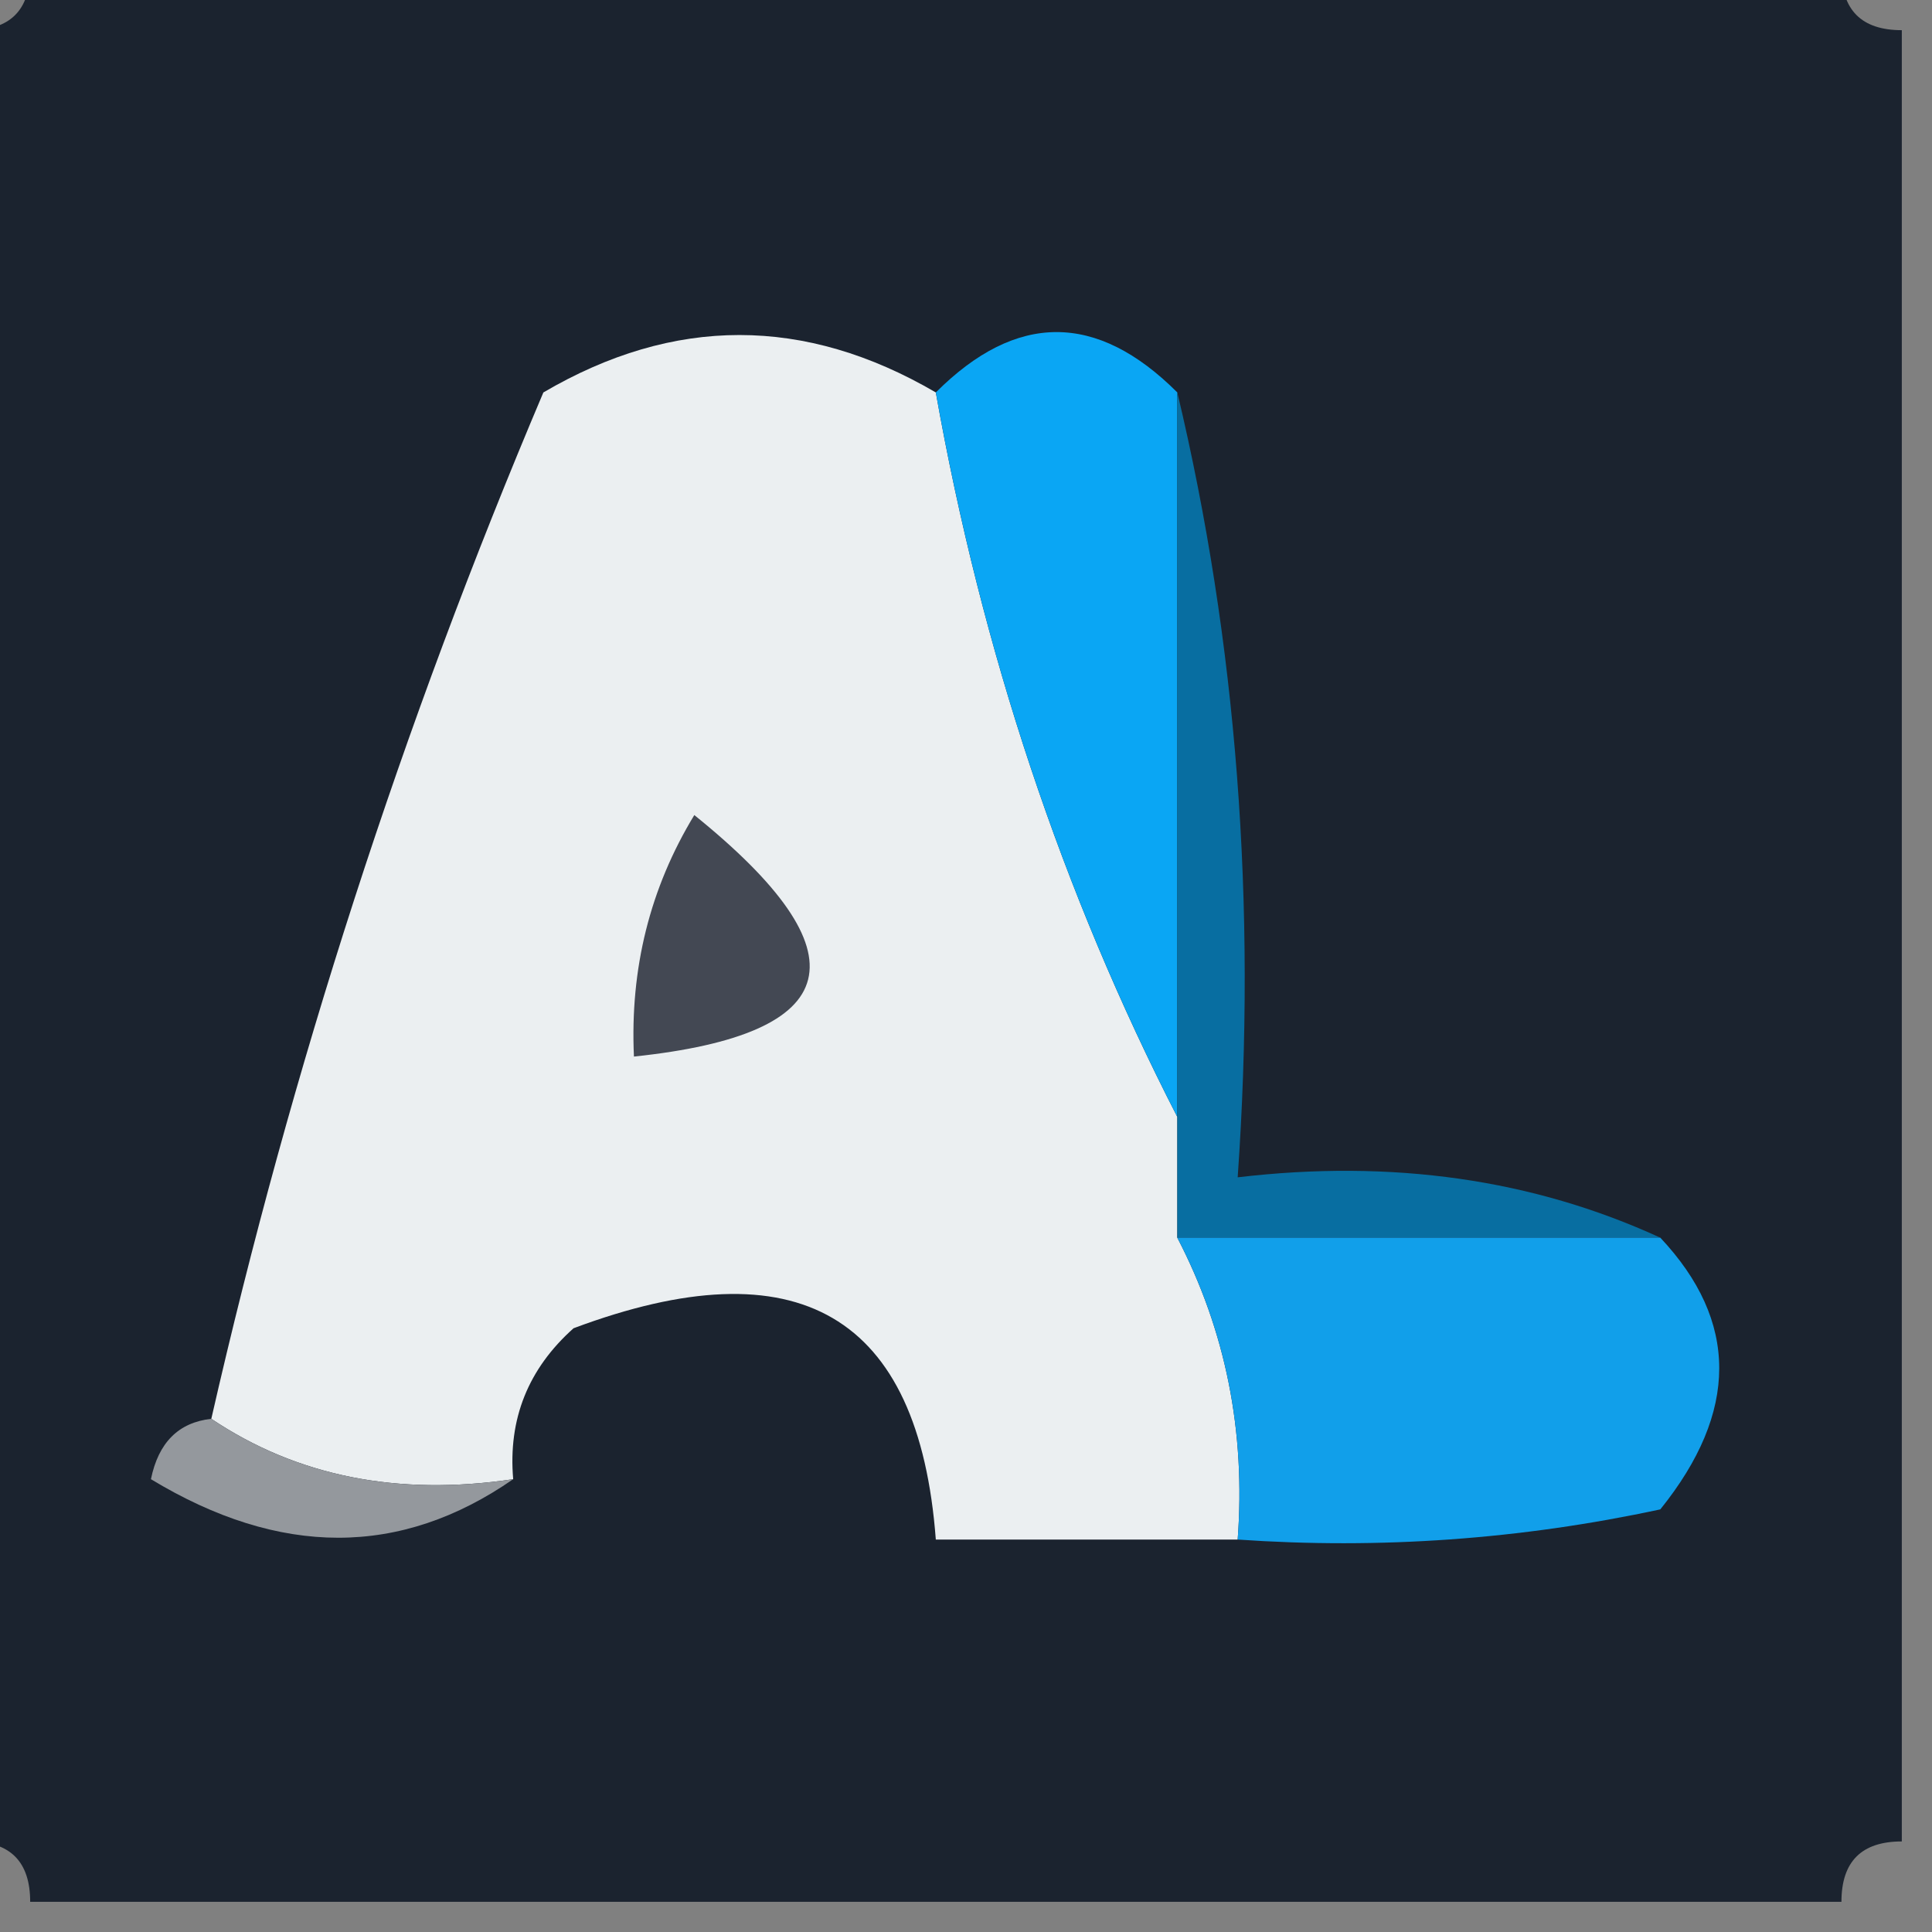 <?xml version="1.0" encoding="UTF-8"?>
<!DOCTYPE svg PUBLIC "-//W3C//DTD SVG 1.1//EN" "http://www.w3.org/Graphics/SVG/1.1/DTD/svg11.dtd">
<svg xmlns="http://www.w3.org/2000/svg" version="1.1" width="32px" height="32px" style="shape-rendering:geometricPrecision; text-rendering:geometricPrecision; image-rendering:optimizeQuality; fill-rule:evenodd; clip-rule:evenodd" xmlns:xlink="http://www.w3.org/1999/xlink">
<rect width="100%" height="100%" fill="#808080" stroke="none"/>
<g><path style="opacity:0.977" fill="#19212d" d="M 0.5,-0.5 C 10.5,-0.5 20.5,-0.5 30.5,-0.5C 30.5,0.167 30.833,0.5 31.5,0.5C 31.5,10.5 31.5,20.5 31.5,30.5C 30.833,30.5 30.5,30.833 30.5,31.5C 20.5,31.5 10.5,31.5 0.5,31.5C 0.5,30.833 0.167,30.5 -0.5,30.5C -0.5,20.5 -0.5,10.5 -0.5,0.5C 0.167,0.5 0.5,0.167 0.5,-0.5 Z"/></g>
<g><path style="opacity:1" fill="#ebeff1" d="M 15.5,6.5 C 16.261,10.784 17.595,14.784 19.5,18.5C 19.5,19.167 19.5,19.833 19.5,20.5C 20.301,22.042 20.634,23.709 20.5,25.5C 18.833,25.5 17.167,25.5 15.5,25.5C 15.22,21.775 13.22,20.608 9.5,22C 8.748,22.671 8.414,23.504 8.5,24.5C 6.585,24.785 4.919,24.451 3.5,23.5C 4.827,17.686 6.66,12.019 9,6.5C 11.163,5.232 13.33,5.232 15.5,6.5 Z"/></g>
<g><path style="opacity:1" fill="#0aa6f4" d="M 19.5,6.5 C 19.5,10.5 19.5,14.5 19.5,18.5C 17.595,14.784 16.261,10.784 15.5,6.5C 16.833,5.167 18.167,5.167 19.5,6.5 Z"/></g>
<g><path style="opacity:1" fill="#086ea1" d="M 19.5,6.5 C 20.485,10.634 20.818,14.968 20.5,19.5C 23.059,19.198 25.393,19.532 27.5,20.5C 24.833,20.5 22.167,20.5 19.5,20.5C 19.5,19.833 19.5,19.167 19.5,18.5C 19.5,14.5 19.5,10.5 19.5,6.5 Z"/></g>
<g><path style="opacity:1" fill="#434853" d="M 11.5,13.5 C 14.347,15.797 14.013,17.131 10.5,17.5C 10.433,16.041 10.766,14.708 11.5,13.5 Z"/></g>
<g><path style="opacity:1" fill="#119fea" d="M 19.5,20.5 C 22.167,20.5 24.833,20.5 27.5,20.5C 28.801,21.884 28.801,23.384 27.5,25C 25.19,25.497 22.857,25.663 20.5,25.5C 20.634,23.709 20.301,22.042 19.5,20.5 Z"/></g>
<g><path style="opacity:1" fill="#94989d" d="M 3.5,23.5 C 4.919,24.451 6.585,24.785 8.5,24.5C 6.636,25.793 4.636,25.793 2.5,24.5C 2.624,23.893 2.957,23.56 3.5,23.5 Z"/></g>
</svg>
